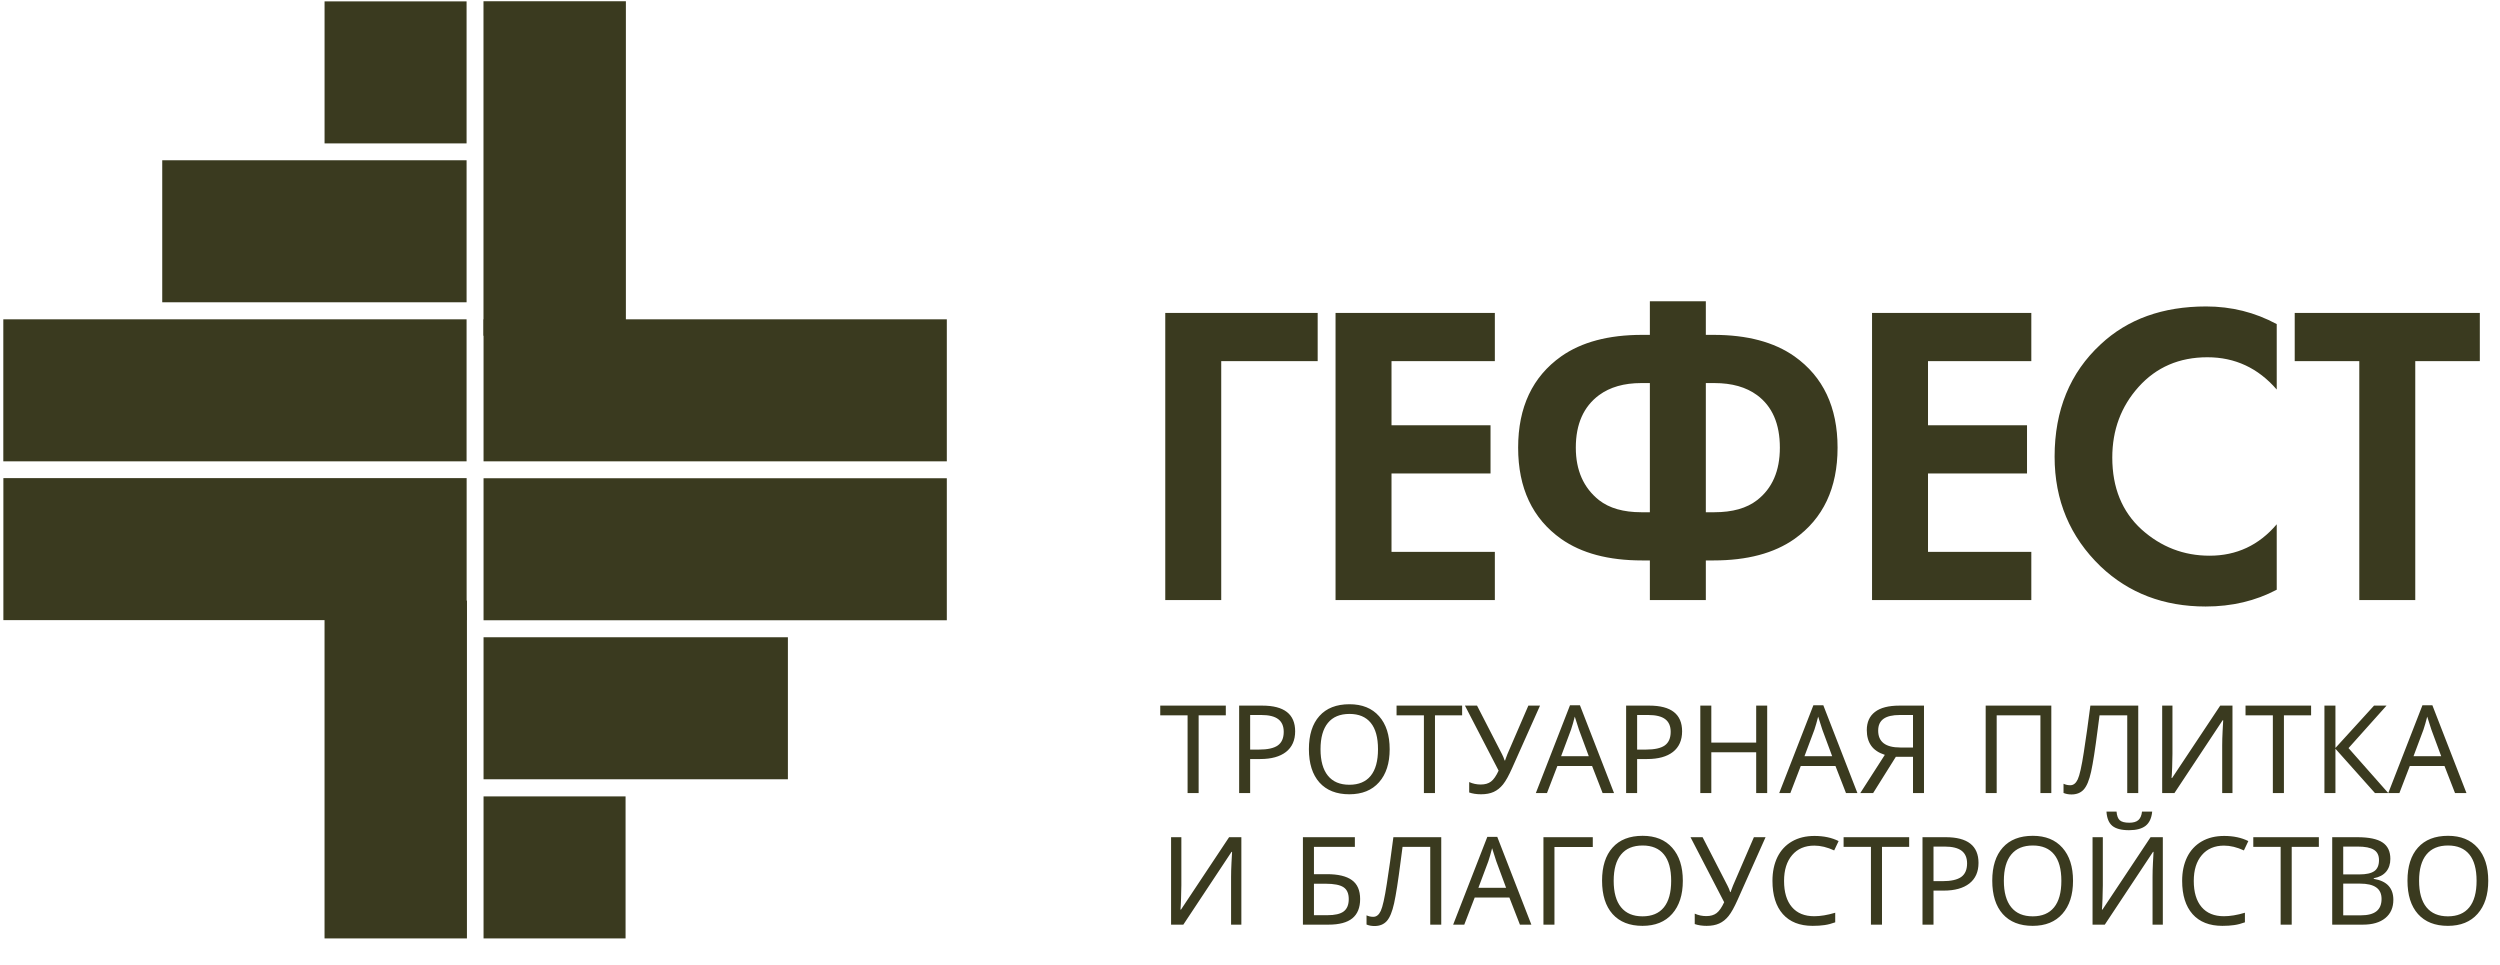 <svg width="114" height="44" viewBox="0 0 114 44" fill="none" xmlns="http://www.w3.org/2000/svg">
<path d="M54.658 36.164H54.154V32.618H52.907V32.176H55.897V32.618H54.658V36.164ZM59.059 33.349C59.059 33.756 58.92 34.069 58.642 34.288C58.363 34.504 57.971 34.612 57.466 34.612H57.007V36.164H56.505V32.176H57.561C58.56 32.176 59.059 32.567 59.059 33.349ZM57.007 34.181H57.408C57.805 34.181 58.092 34.117 58.27 33.99C58.449 33.861 58.538 33.654 58.538 33.371C58.538 33.114 58.455 32.922 58.289 32.795C58.124 32.668 57.866 32.604 57.515 32.604H57.007V34.181ZM63.369 34.165C63.369 34.803 63.208 35.305 62.884 35.671C62.562 36.036 62.111 36.219 61.531 36.219C60.943 36.219 60.488 36.04 60.166 35.681C59.846 35.321 59.686 34.814 59.686 34.159C59.686 33.51 59.846 33.007 60.164 32.651C60.484 32.292 60.941 32.113 61.536 32.113C62.114 32.113 62.565 32.295 62.886 32.659C63.208 33.021 63.369 33.523 63.369 34.165ZM60.216 34.165C60.216 34.692 60.328 35.094 60.551 35.37C60.775 35.647 61.101 35.785 61.531 35.785C61.958 35.785 62.283 35.649 62.505 35.376C62.726 35.103 62.837 34.699 62.837 34.165C62.837 33.632 62.727 33.231 62.507 32.962C62.287 32.691 61.964 32.555 61.536 32.555C61.103 32.555 60.775 32.692 60.551 32.967C60.328 33.24 60.216 33.639 60.216 34.165ZM65.435 36.164H64.93V32.618H63.683V32.176H66.673V32.618H65.435V36.164ZM67.538 36.219C67.332 36.219 67.151 36.192 66.995 36.137V35.662C67.161 35.737 67.336 35.774 67.522 35.774C67.716 35.774 67.873 35.729 67.991 35.638C68.111 35.547 68.226 35.381 68.337 35.141L66.801 32.176H67.353L68.493 34.394C68.538 34.479 68.577 34.574 68.61 34.678H68.632L68.654 34.612L68.738 34.388L69.693 32.176H70.225L68.951 35.029C68.8 35.368 68.663 35.614 68.539 35.769C68.415 35.923 68.274 36.037 68.114 36.11C67.955 36.183 67.763 36.219 67.538 36.219ZM73.079 36.164L72.599 34.929H71.016L70.542 36.164H70.034L71.592 32.16H72.045L73.6 36.164H73.079ZM72.449 34.484L72.001 33.275L71.81 32.678C71.756 32.896 71.698 33.095 71.638 33.275L71.186 34.484H72.449ZM76.704 33.349C76.704 33.756 76.565 34.069 76.287 34.288C76.009 34.504 75.617 34.612 75.111 34.612H74.653V36.164H74.151V32.176H75.207C76.205 32.176 76.704 32.567 76.704 33.349ZM74.653 34.181H75.054C75.451 34.181 75.738 34.117 75.916 33.99C76.094 33.861 76.183 33.654 76.183 33.371C76.183 33.114 76.101 32.922 75.935 32.795C75.77 32.668 75.511 32.604 75.16 32.604H74.653V34.181ZM80.584 36.164H80.082V34.304H78.036V36.164H77.534V32.176H78.036V33.862H80.082V32.176H80.584V36.164ZM84.177 36.164L83.697 34.929H82.115L81.64 36.164H81.132L82.69 32.16H83.143L84.698 36.164H84.177ZM83.547 34.484L83.099 33.275L82.908 32.678C82.854 32.896 82.796 33.095 82.737 33.275L82.284 34.484H83.547ZM86.45 34.511L85.415 36.164H84.829L85.948 34.421C85.666 34.33 85.458 34.191 85.326 34.004C85.193 33.816 85.126 33.579 85.126 33.292C85.126 32.932 85.25 32.656 85.497 32.465C85.746 32.272 86.119 32.176 86.616 32.176H87.734V36.164H87.233V34.511H86.45ZM87.233 32.604H86.63C86.297 32.604 86.049 32.662 85.888 32.779C85.726 32.895 85.645 33.074 85.645 33.316C85.645 33.829 85.98 34.086 86.651 34.086H87.233V32.604ZM93.54 36.164H93.043V32.618H91.049V36.164H90.547V32.176H93.54V36.164ZM97.504 36.164H97.002V32.618H95.739L95.654 33.267C95.54 34.162 95.44 34.803 95.354 35.191C95.269 35.578 95.157 35.848 95.019 36.001C94.882 36.152 94.696 36.227 94.459 36.227C94.325 36.227 94.204 36.204 94.097 36.159V35.739C94.191 35.784 94.294 35.807 94.405 35.807C94.549 35.807 94.662 35.717 94.746 35.537C94.831 35.355 94.923 34.945 95.021 34.307C95.121 33.668 95.221 32.958 95.321 32.176H97.504V36.164ZM98.595 32.176H99.064V34.367C99.064 34.521 99.06 34.726 99.051 34.98C99.042 35.235 99.033 35.401 99.023 35.477H99.048L101.242 32.176H101.801V36.164H101.332V33.995C101.332 33.806 101.338 33.586 101.351 33.335C101.363 33.083 101.372 32.919 101.378 32.844H101.353L99.154 36.164H98.595V32.176ZM104.147 36.164H103.642V32.618H102.396V32.176H105.386V32.618H104.147V36.164ZM108.905 36.164H108.299L106.496 34.143V36.164H105.994V32.176H106.496V34.107L108.256 32.176H108.826L107.093 34.113L108.905 36.164ZM111.949 36.164L111.469 34.929H109.887L109.412 36.164H108.905L110.463 32.16H110.916L112.471 36.164H111.949ZM111.319 34.484L110.872 33.275L110.681 32.678C110.626 32.896 110.569 33.095 110.509 33.275L110.056 34.484H111.319ZM53.401 38.176H53.87V40.367C53.87 40.521 53.865 40.726 53.856 40.98C53.847 41.235 53.838 41.401 53.829 41.477H53.854L56.047 38.176H56.606V42.164H56.137V39.995C56.137 39.806 56.143 39.586 56.156 39.335C56.169 39.083 56.178 38.919 56.183 38.844H56.159L53.96 42.164H53.401V38.176ZM62.022 40.997C62.022 41.39 61.903 41.682 61.667 41.875C61.431 42.068 61.069 42.164 60.581 42.164H59.413V38.176H61.782V38.618H59.916V39.862H60.508C61.017 39.862 61.396 39.952 61.645 40.132C61.896 40.312 62.022 40.6 62.022 40.997ZM59.916 41.733H60.529C60.871 41.733 61.119 41.676 61.271 41.562C61.426 41.445 61.503 41.257 61.503 40.997C61.503 40.742 61.423 40.562 61.263 40.457C61.103 40.351 60.831 40.298 60.447 40.298H59.916V41.733ZM65.721 42.164H65.219V38.618H63.956L63.871 39.267C63.757 40.162 63.657 40.803 63.571 41.191C63.486 41.578 63.374 41.848 63.236 42.001C63.099 42.152 62.913 42.227 62.676 42.227C62.542 42.227 62.421 42.204 62.314 42.159V41.739C62.408 41.784 62.511 41.807 62.622 41.807C62.766 41.807 62.879 41.717 62.963 41.537C63.048 41.355 63.14 40.945 63.238 40.307C63.338 39.668 63.438 38.958 63.538 38.176H65.721V42.164ZM69.308 42.164L68.828 40.929H67.246L66.771 42.164H66.264L67.822 38.16H68.275L69.83 42.164H69.308ZM68.678 40.484L68.231 39.275L68.04 38.678C67.985 38.896 67.928 39.095 67.868 39.275L67.415 40.484H68.678ZM72.631 38.176V38.623H70.883V42.164H70.381V38.176H72.631ZM76.737 40.165C76.737 40.803 76.575 41.305 76.252 41.671C75.93 42.036 75.479 42.219 74.898 42.219C74.311 42.219 73.856 42.04 73.534 41.681C73.214 41.321 73.054 40.814 73.054 40.159C73.054 39.51 73.213 39.007 73.532 38.651C73.852 38.292 74.309 38.113 74.904 38.113C75.482 38.113 75.933 38.295 76.254 38.659C76.576 39.021 76.737 39.523 76.737 40.165ZM73.584 40.165C73.584 40.692 73.695 41.094 73.919 41.37C74.143 41.647 74.469 41.785 74.898 41.785C75.326 41.785 75.651 41.649 75.873 41.376C76.094 41.103 76.205 40.699 76.205 40.165C76.205 39.632 76.095 39.231 75.875 38.962C75.655 38.691 75.331 38.555 74.904 38.555C74.471 38.555 74.143 38.692 73.919 38.967C73.695 39.24 73.584 39.639 73.584 40.165ZM77.823 42.219C77.618 42.219 77.437 42.192 77.28 42.137V41.662C77.446 41.737 77.621 41.774 77.807 41.774C78.001 41.774 78.158 41.729 78.276 41.638C78.396 41.547 78.511 41.381 78.622 41.141L77.087 38.176H77.638L78.778 40.394C78.823 40.479 78.862 40.574 78.895 40.678H78.917L78.939 40.612L79.023 40.388L79.978 38.176H80.51L79.236 41.029C79.085 41.368 78.948 41.614 78.824 41.769C78.701 41.923 78.559 42.037 78.399 42.11C78.24 42.183 78.049 42.219 77.823 42.219ZM82.734 38.56C82.305 38.56 81.967 38.704 81.722 38.992C81.476 39.279 81.353 39.672 81.353 40.17C81.353 40.685 81.472 41.082 81.711 41.362C81.949 41.641 82.288 41.78 82.728 41.78C83.012 41.78 83.331 41.727 83.686 41.621V42.058C83.517 42.12 83.354 42.162 83.198 42.184C83.041 42.207 82.861 42.219 82.657 42.219C82.07 42.219 81.617 42.041 81.299 41.684C80.982 41.326 80.824 40.819 80.824 40.165C80.824 39.754 80.9 39.394 81.05 39.084C81.203 38.775 81.424 38.537 81.713 38.37C82.004 38.202 82.346 38.119 82.739 38.119C83.161 38.119 83.529 38.197 83.841 38.353L83.639 38.779C83.321 38.633 83.019 38.56 82.734 38.56ZM85.819 42.164H85.315V38.618H84.068V38.176H87.058V38.618H85.819V42.164ZM90.22 39.349C90.22 39.756 90.081 40.069 89.802 40.288C89.524 40.504 89.132 40.612 88.627 40.612H88.168V42.164H87.666V38.176H88.722C89.721 38.176 90.22 38.567 90.22 39.349ZM88.168 40.181H88.569C88.966 40.181 89.253 40.117 89.431 39.99C89.61 39.861 89.699 39.654 89.699 39.371C89.699 39.114 89.616 38.922 89.451 38.795C89.285 38.668 89.027 38.604 88.676 38.604H88.168V40.181ZM94.53 40.165C94.53 40.803 94.368 41.305 94.045 41.671C93.723 42.036 93.272 42.219 92.692 42.219C92.104 42.219 91.649 42.04 91.327 41.681C91.007 41.321 90.847 40.814 90.847 40.159C90.847 39.51 91.006 39.007 91.325 38.651C91.645 38.292 92.102 38.113 92.697 38.113C93.275 38.113 93.725 38.295 94.047 38.659C94.369 39.021 94.53 39.523 94.53 40.165ZM91.376 40.165C91.376 40.692 91.488 41.094 91.712 41.37C91.936 41.647 92.262 41.785 92.692 41.785C93.119 41.785 93.444 41.649 93.665 41.376C93.887 41.103 93.998 40.699 93.998 40.165C93.998 39.632 93.888 39.231 93.668 38.962C93.448 38.691 93.124 38.555 92.697 38.555C92.264 38.555 91.936 38.692 91.712 38.967C91.488 39.24 91.376 39.639 91.376 40.165ZM95.42 38.176H95.889V40.367C95.889 40.521 95.884 40.726 95.875 40.98C95.866 41.235 95.857 41.401 95.848 41.477H95.873L98.066 38.176H98.625V42.164H98.156V39.995C98.156 39.806 98.162 39.586 98.175 39.335C98.188 39.083 98.197 38.919 98.202 38.844H98.178L95.979 42.164H95.42V38.176ZM97.084 37.857C96.735 37.857 96.48 37.79 96.32 37.657C96.162 37.525 96.073 37.308 96.055 37.008H96.514C96.53 37.197 96.579 37.329 96.661 37.404C96.745 37.478 96.889 37.516 97.095 37.516C97.282 37.516 97.42 37.476 97.509 37.396C97.6 37.316 97.656 37.187 97.676 37.008H98.14C98.112 37.303 98.013 37.518 97.842 37.655C97.671 37.789 97.418 37.857 97.084 37.857ZM101.416 38.56C100.987 38.56 100.65 38.704 100.404 38.992C100.158 39.279 100.036 39.672 100.036 40.17C100.036 40.685 100.155 41.082 100.393 41.362C100.631 41.641 100.971 41.78 101.411 41.78C101.694 41.78 102.014 41.727 102.368 41.621V42.058C102.199 42.12 102.036 42.162 101.88 42.184C101.723 42.207 101.543 42.219 101.34 42.219C100.752 42.219 100.299 42.041 99.981 41.684C99.665 41.326 99.506 40.819 99.506 40.165C99.506 39.754 99.582 39.394 99.733 39.084C99.886 38.775 100.107 38.537 100.396 38.37C100.687 38.202 101.029 38.119 101.422 38.119C101.844 38.119 102.211 38.197 102.524 38.353L102.322 38.779C102.004 38.633 101.702 38.56 101.416 38.56ZM104.502 42.164H103.997V38.618H102.75V38.176H105.74V38.618H104.502V42.164ZM106.349 38.176H107.486C108.021 38.176 108.407 38.256 108.643 38.416C108.881 38.574 109 38.823 109 39.163C109 39.4 108.936 39.595 108.807 39.75C108.678 39.903 108.489 40.002 108.242 40.047V40.075C108.549 40.127 108.775 40.234 108.919 40.394C109.064 40.554 109.137 40.766 109.137 41.029C109.137 41.386 109.015 41.664 108.771 41.864C108.527 42.064 108.187 42.164 107.751 42.164H106.349V38.176ZM106.851 39.873H107.587C107.9 39.873 108.127 39.823 108.269 39.723C108.411 39.623 108.482 39.455 108.482 39.221C108.482 39.002 108.404 38.845 108.247 38.749C108.093 38.652 107.847 38.604 107.511 38.604H106.851V39.873ZM106.851 40.293V41.739H107.655C107.975 41.739 108.213 41.677 108.367 41.553C108.522 41.43 108.599 41.242 108.599 40.991C108.599 40.753 108.517 40.578 108.354 40.465C108.19 40.35 107.945 40.293 107.617 40.293H106.851ZM113.464 40.165C113.464 40.803 113.302 41.305 112.978 41.671C112.656 42.036 112.205 42.219 111.625 42.219C111.037 42.219 110.583 42.04 110.261 41.681C109.941 41.321 109.781 40.814 109.781 40.159C109.781 39.51 109.94 39.007 110.258 38.651C110.578 38.292 111.036 38.113 111.63 38.113C112.209 38.113 112.659 38.295 112.981 38.659C113.303 39.021 113.464 39.523 113.464 40.165ZM110.31 40.165C110.31 40.692 110.422 41.094 110.645 41.37C110.869 41.647 111.196 41.785 111.625 41.785C112.052 41.785 112.377 41.649 112.599 41.376C112.821 41.103 112.932 40.699 112.932 40.165C112.932 39.632 112.822 39.231 112.602 38.962C112.381 38.691 112.058 38.555 111.63 38.555C111.197 38.555 110.869 38.692 110.645 38.967C110.422 39.24 110.31 39.639 110.31 40.165Z" fill="#3A3A1F"/>
<path d="M60.086 14.269V16.467H55.688V27.362H53.136V14.269H60.086ZM68.165 14.269V16.467H63.453V19.392H67.968V21.591H63.453V25.164H68.165V27.362H60.901V14.269H68.165ZM75.234 27.362V25.556H74.88C73.349 25.556 72.119 25.229 71.19 24.575C69.881 23.646 69.227 22.258 69.227 20.413C69.227 18.568 69.881 17.18 71.19 16.251C72.119 15.597 73.349 15.27 74.88 15.27H75.234V13.739H77.786V15.27H78.139C79.67 15.27 80.9 15.597 81.829 16.251C83.138 17.18 83.793 18.568 83.793 20.413C83.793 22.258 83.138 23.646 81.829 24.575C80.9 25.229 79.67 25.556 78.139 25.556H77.786V27.362H75.234ZM75.234 23.358V17.468H74.841C74.056 17.468 73.414 17.652 72.917 18.018C72.21 18.542 71.857 19.34 71.857 20.413C71.857 21.447 72.21 22.245 72.917 22.808C73.388 23.174 74.029 23.358 74.841 23.358H75.234ZM77.786 17.468V23.358H78.178C79.003 23.358 79.65 23.174 80.122 22.808C80.815 22.271 81.162 21.473 81.162 20.413C81.162 19.327 80.815 18.529 80.122 18.018C79.624 17.652 78.977 17.468 78.178 17.468H77.786ZM92.628 14.269V16.467H87.917V19.392H92.432V21.591H87.917V25.164H92.628V27.362H85.365V14.269H92.628ZM103.819 23.907V26.891C102.851 27.402 101.771 27.657 100.58 27.657C98.67 27.657 97.073 27.048 95.79 25.831C94.39 24.483 93.69 22.815 93.69 20.825C93.69 18.705 94.39 16.997 95.79 15.702C97.021 14.55 98.624 13.974 100.6 13.974C101.752 13.974 102.825 14.242 103.819 14.779V17.763C102.969 16.781 101.915 16.291 100.659 16.291C99.376 16.291 98.329 16.742 97.518 17.645C96.72 18.535 96.32 19.608 96.32 20.865C96.32 22.239 96.765 23.331 97.655 24.143C98.545 24.941 99.579 25.34 100.757 25.34C101.987 25.34 103.008 24.863 103.819 23.907ZM113.08 16.467H110.136V27.362H107.584V16.467H104.639V14.269H113.08V16.467Z" fill="#3A3A1F"/>
<rect x="22.05" y="36.316" width="6.476" height="6.476" fill="#3A3A1F"/>
<rect x="14.8" y="0.063" width="6.476" height="6.476" fill="#3A3A1F"/>
<rect x="22.05" y="29.059" width="13.878" height="6.476" fill="#3A3A1F"/>
<rect x="7.398" y="7.308" width="13.878" height="6.476" fill="#3A3A1F"/>
<rect x="0.151" y="14.561" width="21.125" height="6.476" fill="#3A3A1F"/>
<rect x="22.05" y="21.808" width="21.125" height="6.476" fill="#3A3A1F"/>
<rect x="22.05" y="14.561" width="21.125" height="6.476" fill="#3A3A1F"/>
<rect x="22.047" y="0.057" width="6.493" height="15.252" fill="#3A3A1F"/>
<rect x="0.154" y="21.802" width="21.125" height="6.476" fill="#3A3A1F"/>
<rect x="14.799" y="27.389" width="6.493" height="15.403" fill="#3A3A1F"/>
</svg>
